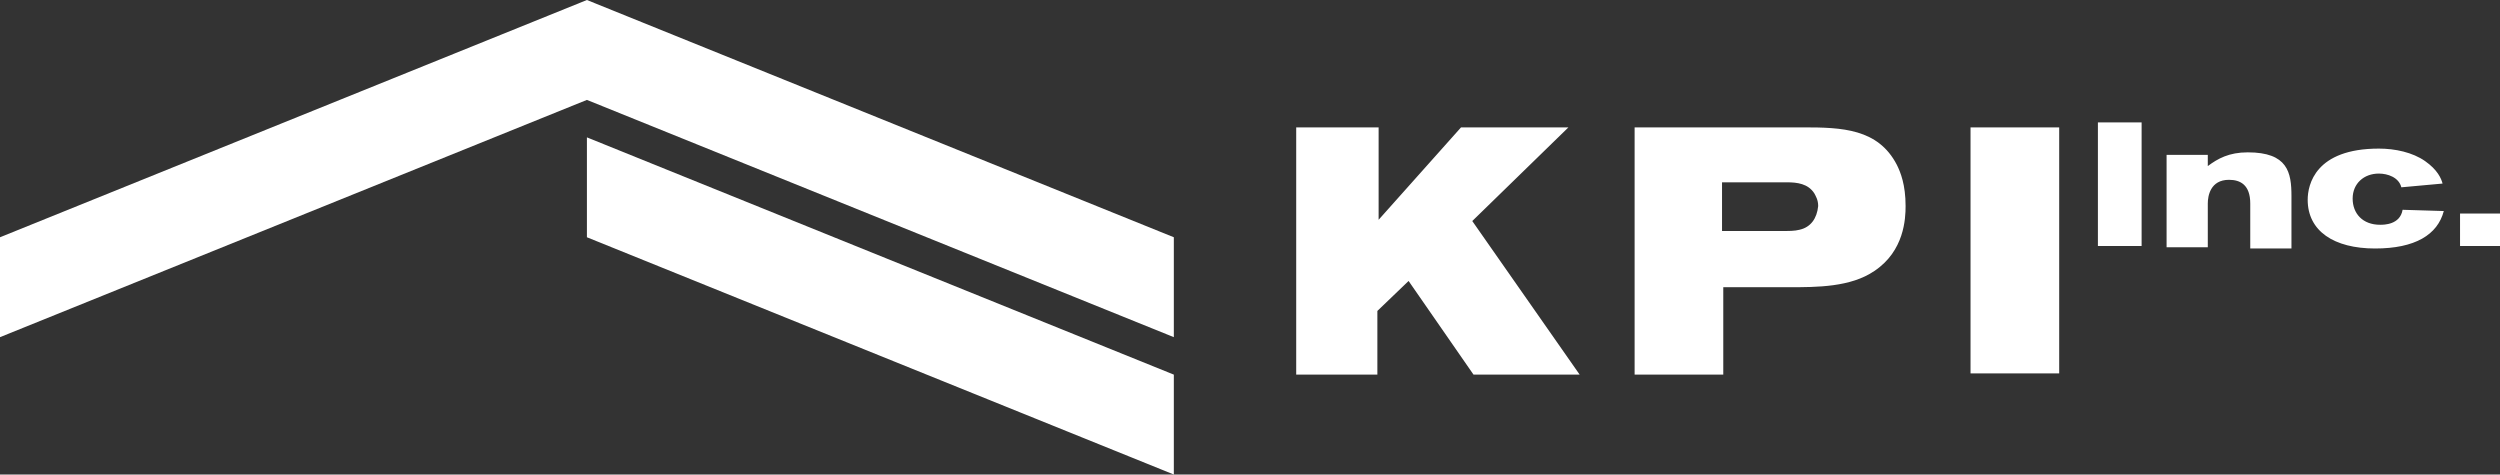 <?xml version="1.0" encoding="utf-8"?>
<!-- Generator: Adobe Illustrator 23.1.0, SVG Export Plug-In . SVG Version: 6.00 Build 0)  -->
<svg version="1.1" xmlns="http://www.w3.org/2000/svg" xmlns:xlink="http://www.w3.org/1999/xlink" x="0px" y="0px"
	 viewBox="0 0 200.2 38" style="enable-background:new 0 0 200.2 38;" xml:space="preserve">
<rect x="0" y="0" width="200.2" height="38" fill="#333333" stroke="none"/>
<style type="text/css">
	.st0{fill:#FFFFFF;}
	.st1{fill-rule:evenodd;clip-rule:evenodd;fill:#FFFFFF;}
</style>
<g id="Capa_1">
	<g>
		<g>
			<path class="st0" d="M125.6,10.2H117l-6.6,7.4v-7.4h-6.6v19.8h6.5v-5.1l2.5-2.4l5.2,7.5h8.5l-8.6-12.3L125.6,10.2z M144.4,10.2
				h-13.5v19.8h7.1v-7h5.3c2.2,0,4.9,0,6.8-1.3c2.4-1.6,2.5-4.2,2.5-5.2c0-1.7-0.4-2.7-0.7-3.3C150.4,10.3,147.5,10.2,144.4,10.2z
				 M144.1,18.4c-0.4,0.1-0.8,0.1-1.6,0.1h-4.6v-3.9h5.2c0.8,0,1.7,0.1,2.2,0.9c0.1,0.2,0.3,0.5,0.3,1
				C145.5,17.5,145,18.2,144.1,18.4z M157.8,29.9h7.1V10.2h-7.1V29.9z M168,19.7h3.5V9.8H168V19.7z M180,12.2
				c-1.5,0-2.4,0.5-3.2,1.1v-0.9h-3.3v7.4h3.3v-3.5c0-0.6,0.2-1.9,1.7-1.9c0.9,0,1.7,0.4,1.7,1.9v3.6h3.3v-4.2
				C183.5,13.8,183.2,12.2,180,12.2z M190.6,18c-1.4,0-2.2-0.9-2.2-2.1c0-1.2,0.9-2,2.1-2c0.7,0,1.6,0.3,1.8,1.1l3.3-0.3
				c-0.1-0.4-0.4-1.1-1.4-1.8c-1-0.7-2.4-1-3.7-1c-5.1,0-5.7,2.9-5.7,4.1c0,2.5,2.1,3.9,5.4,3.9c3.2,0,5-1.1,5.5-3l-3.3-0.1
				C192.2,18,190.9,18,190.6,18z M197,17.1v2.6h3.2v-2.6H197z"/>
		</g>
	</g>
</g>
<g id="Layer_2">
	<polygon class="st1" points="47,0 0,19 0,27 47,8 94,27 94,19 	"/>
</g>
<g id="Layer_3">
	<path class="st1" d="M94,30L47,11v8l47,19V30z"/>
</g>
</svg>
